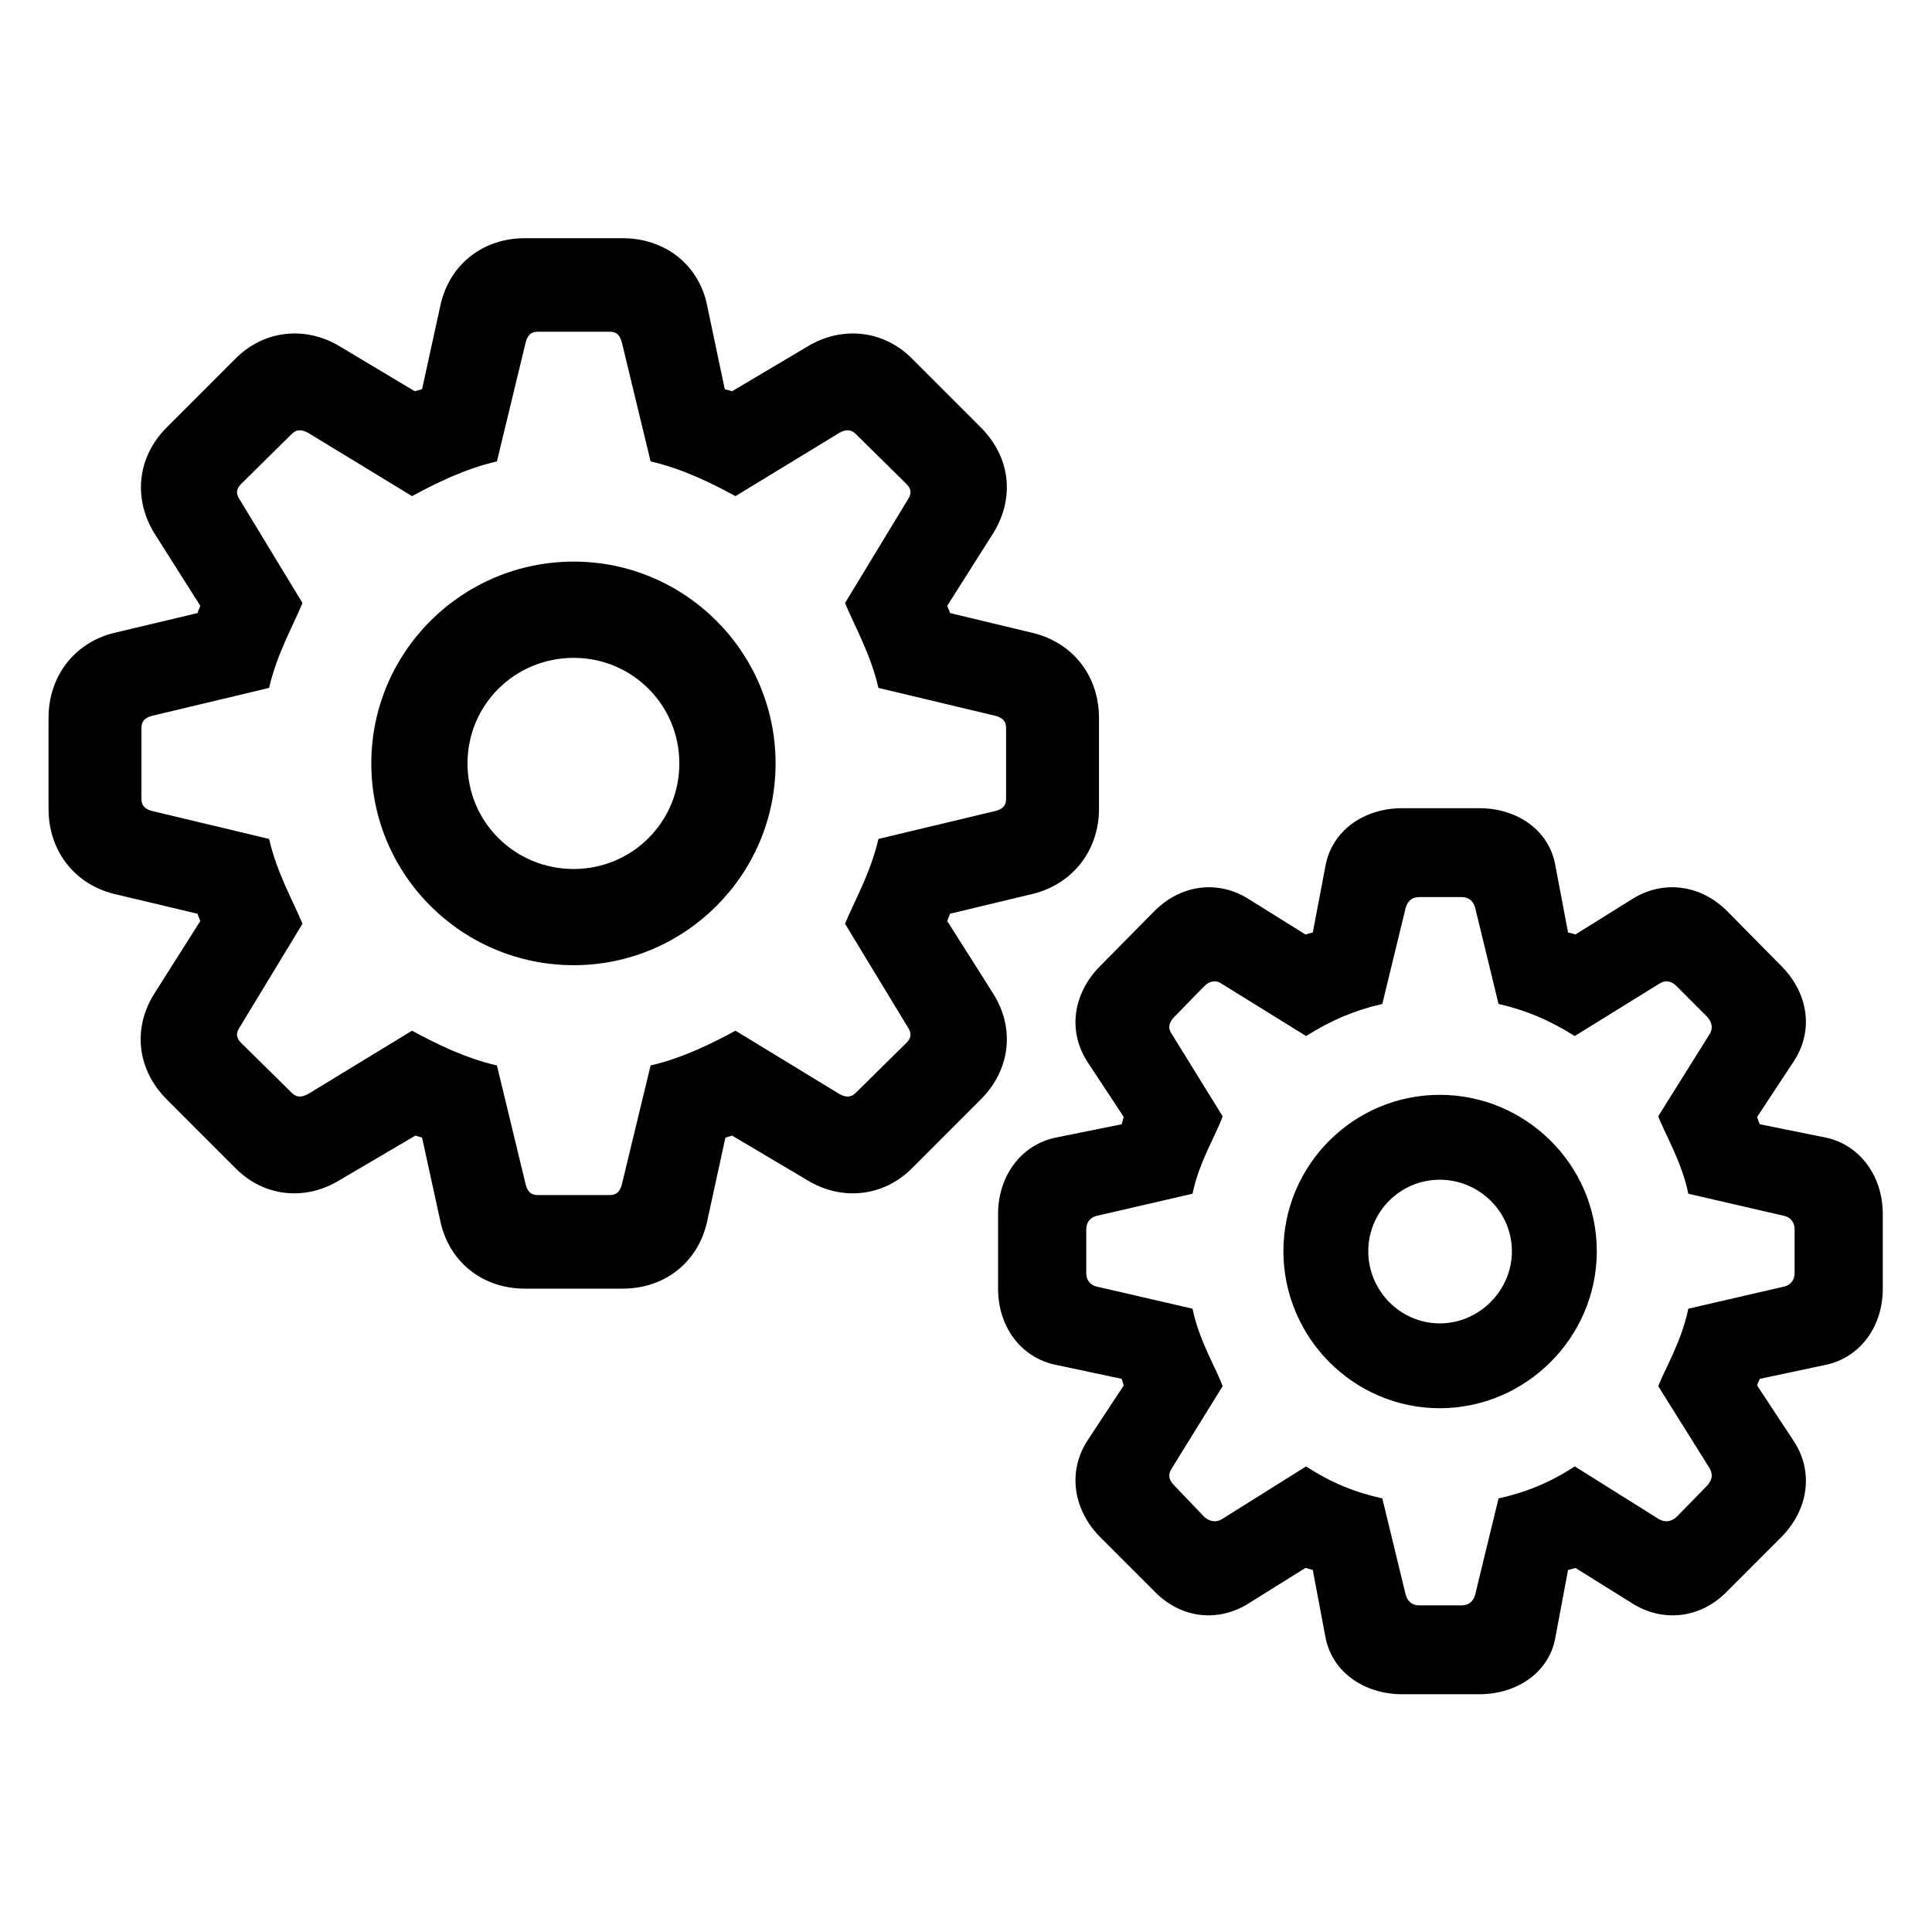 <svg width="48" height="48" viewBox="0 0 48 48" fill="currentColor" xmlns="http://www.w3.org/2000/svg">
<path d="M13.043 32.016C11.997 32.016 11.184 31.368 10.951 30.389L10.486 28.264C10.437 28.247 10.37 28.23 10.32 28.214L8.428 29.326C7.581 29.841 6.552 29.741 5.838 29.011L4.145 27.317C3.397 26.57 3.298 25.541 3.829 24.694L4.975 22.885C4.958 22.818 4.925 22.769 4.908 22.702L2.816 22.204C1.837 21.955 1.206 21.125 1.206 20.096V17.838C1.206 16.809 1.837 15.979 2.816 15.729L4.908 15.231C4.925 15.165 4.958 15.115 4.975 15.049L3.829 13.239C3.314 12.393 3.397 11.363 4.145 10.616L5.838 8.923C6.552 8.192 7.598 8.093 8.444 8.607L10.304 9.72C10.37 9.703 10.42 9.687 10.486 9.67L10.951 7.545C11.184 6.565 11.997 5.918 13.043 5.918H15.467C16.513 5.918 17.343 6.565 17.559 7.545L18.007 9.67C18.073 9.687 18.123 9.703 18.189 9.72L20.065 8.607C20.912 8.093 21.958 8.192 22.672 8.923L24.365 10.616C25.112 11.363 25.212 12.376 24.681 13.239L23.535 15.049C23.552 15.115 23.585 15.165 23.602 15.231L25.677 15.729C26.673 15.979 27.304 16.809 27.304 17.838V20.096C27.304 21.125 26.656 21.955 25.677 22.204L23.602 22.702C23.585 22.769 23.552 22.818 23.535 22.885L24.681 24.694C25.212 25.541 25.112 26.57 24.365 27.317L22.672 29.011C21.958 29.741 20.912 29.841 20.065 29.326L18.189 28.214C18.14 28.23 18.073 28.247 18.023 28.264L17.559 30.389C17.326 31.368 16.513 32.016 15.467 32.016H13.043ZM13.358 29.691H15.151C15.317 29.691 15.4 29.608 15.45 29.426L16.164 26.471C16.961 26.288 17.691 25.923 18.273 25.607L20.862 27.185C21.012 27.268 21.145 27.268 21.261 27.151L22.523 25.906C22.639 25.79 22.655 25.674 22.556 25.524L20.995 22.951C21.194 22.453 21.626 21.706 21.825 20.843L24.747 20.145C24.913 20.096 24.996 20.013 24.996 19.847V18.087C24.996 17.921 24.913 17.838 24.747 17.788L21.825 17.091C21.626 16.227 21.194 15.48 20.995 14.982L22.556 12.409C22.655 12.26 22.639 12.144 22.523 12.027L21.261 10.782C21.145 10.666 21.012 10.666 20.862 10.749L18.273 12.326C17.691 12.011 16.961 11.646 16.164 11.463L15.45 8.508C15.4 8.325 15.317 8.242 15.151 8.242H13.358C13.192 8.242 13.109 8.325 13.06 8.508L12.346 11.463C11.549 11.646 10.818 12.011 10.237 12.326L7.647 10.749C7.481 10.666 7.365 10.666 7.249 10.782L5.987 12.027C5.871 12.144 5.854 12.26 5.954 12.409L7.515 14.982C7.315 15.48 6.884 16.227 6.685 17.091L3.763 17.788C3.597 17.838 3.514 17.921 3.514 18.087V19.847C3.514 20.013 3.597 20.096 3.763 20.145L6.685 20.843C6.884 21.706 7.315 22.453 7.515 22.951L5.954 25.524C5.854 25.674 5.871 25.79 5.987 25.906L7.249 27.151C7.365 27.268 7.481 27.268 7.647 27.185L10.237 25.607C10.818 25.923 11.549 26.288 12.346 26.471L13.06 29.426C13.109 29.608 13.192 29.691 13.358 29.691ZM14.255 23.98C11.482 23.98 9.225 21.739 9.225 18.967C9.225 16.194 11.482 13.953 14.255 13.953C17.011 13.953 19.269 16.194 19.269 18.967C19.269 21.739 17.011 23.98 14.255 23.98ZM14.255 21.59C15.699 21.59 16.878 20.428 16.878 18.967C16.878 17.506 15.699 16.344 14.255 16.344C12.794 16.344 11.615 17.506 11.615 18.967C11.615 20.428 12.794 21.59 14.255 21.59ZM34.841 42.093C33.895 42.093 33.098 41.545 32.932 40.682L32.616 39.005C32.55 38.988 32.5 38.972 32.434 38.955L31.023 39.835C30.259 40.316 29.329 40.217 28.665 39.52L27.32 38.175C26.656 37.494 26.523 36.548 27.021 35.784L27.918 34.423C27.901 34.356 27.885 34.323 27.868 34.257L26.225 33.908C25.361 33.726 24.797 32.962 24.797 32.016V30.156C24.797 29.227 25.361 28.446 26.225 28.264L27.868 27.932C27.885 27.865 27.901 27.815 27.918 27.749L27.021 26.388C26.523 25.624 26.656 24.694 27.32 24.014L28.665 22.652C29.329 21.972 30.259 21.855 31.023 22.337L32.434 23.217C32.5 23.2 32.55 23.184 32.616 23.167L32.932 21.507C33.098 20.627 33.895 20.079 34.841 20.079H36.75C37.696 20.079 38.493 20.627 38.643 21.507L38.958 23.167C39.041 23.184 39.091 23.2 39.141 23.217L40.552 22.337C41.315 21.855 42.262 21.972 42.926 22.652L44.27 24.014C44.935 24.694 45.067 25.624 44.553 26.388L43.656 27.749C43.673 27.815 43.69 27.865 43.723 27.932L45.366 28.264C46.213 28.446 46.777 29.227 46.777 30.156V32.016C46.777 32.962 46.213 33.726 45.366 33.908L43.723 34.257C43.69 34.323 43.673 34.356 43.656 34.423L44.553 35.784C45.067 36.548 44.935 37.494 44.27 38.175L42.926 39.52C42.262 40.217 41.315 40.316 40.552 39.835L39.141 38.955C39.091 38.972 39.041 38.988 38.958 39.005L38.643 40.682C38.493 41.545 37.696 42.093 36.75 42.093H34.841ZM35.273 39.885H36.302C36.501 39.885 36.601 39.785 36.65 39.619L37.231 37.228C37.895 37.079 38.493 36.847 39.124 36.432L41.216 37.743C41.365 37.826 41.515 37.81 41.648 37.693L42.411 36.913C42.544 36.764 42.56 36.631 42.477 36.481L41.199 34.44C41.349 34.041 41.78 33.327 41.946 32.514L44.32 31.966C44.486 31.933 44.586 31.8 44.586 31.634V30.538C44.586 30.372 44.486 30.239 44.32 30.206L41.946 29.658C41.78 28.845 41.349 28.148 41.199 27.732L42.477 25.69C42.56 25.558 42.544 25.408 42.411 25.259L41.648 24.495C41.515 24.362 41.365 24.346 41.216 24.445L39.124 25.74C38.493 25.342 37.895 25.093 37.231 24.943L36.65 22.553C36.601 22.387 36.501 22.287 36.302 22.287H35.273C35.073 22.287 34.974 22.387 34.924 22.553L34.343 24.943C33.679 25.093 33.081 25.342 32.45 25.74L30.358 24.445C30.226 24.346 30.06 24.362 29.927 24.495L29.18 25.259C29.03 25.408 29.014 25.558 29.113 25.69L30.375 27.732C30.242 28.148 29.794 28.845 29.628 29.658L27.254 30.206C27.088 30.239 26.988 30.372 26.988 30.538V31.634C26.988 31.8 27.088 31.933 27.254 31.966L29.628 32.514C29.794 33.327 30.242 34.041 30.375 34.44L29.113 36.481C29.014 36.631 29.03 36.764 29.18 36.913L29.927 37.693C30.06 37.81 30.226 37.826 30.358 37.743L32.45 36.432C33.081 36.847 33.679 37.079 34.343 37.228L34.924 39.619C34.974 39.785 35.073 39.885 35.273 39.885ZM35.77 34.987C33.629 34.987 31.886 33.227 31.886 31.086C31.886 28.944 33.629 27.201 35.77 27.201C37.912 27.201 39.672 28.944 39.672 31.086C39.672 33.227 37.912 34.987 35.77 34.987ZM35.77 32.879C36.75 32.879 37.563 32.065 37.563 31.086C37.563 30.106 36.75 29.31 35.77 29.31C34.791 29.31 33.994 30.106 33.994 31.086C33.994 32.065 34.791 32.879 35.77 32.879Z"/>
</svg>
